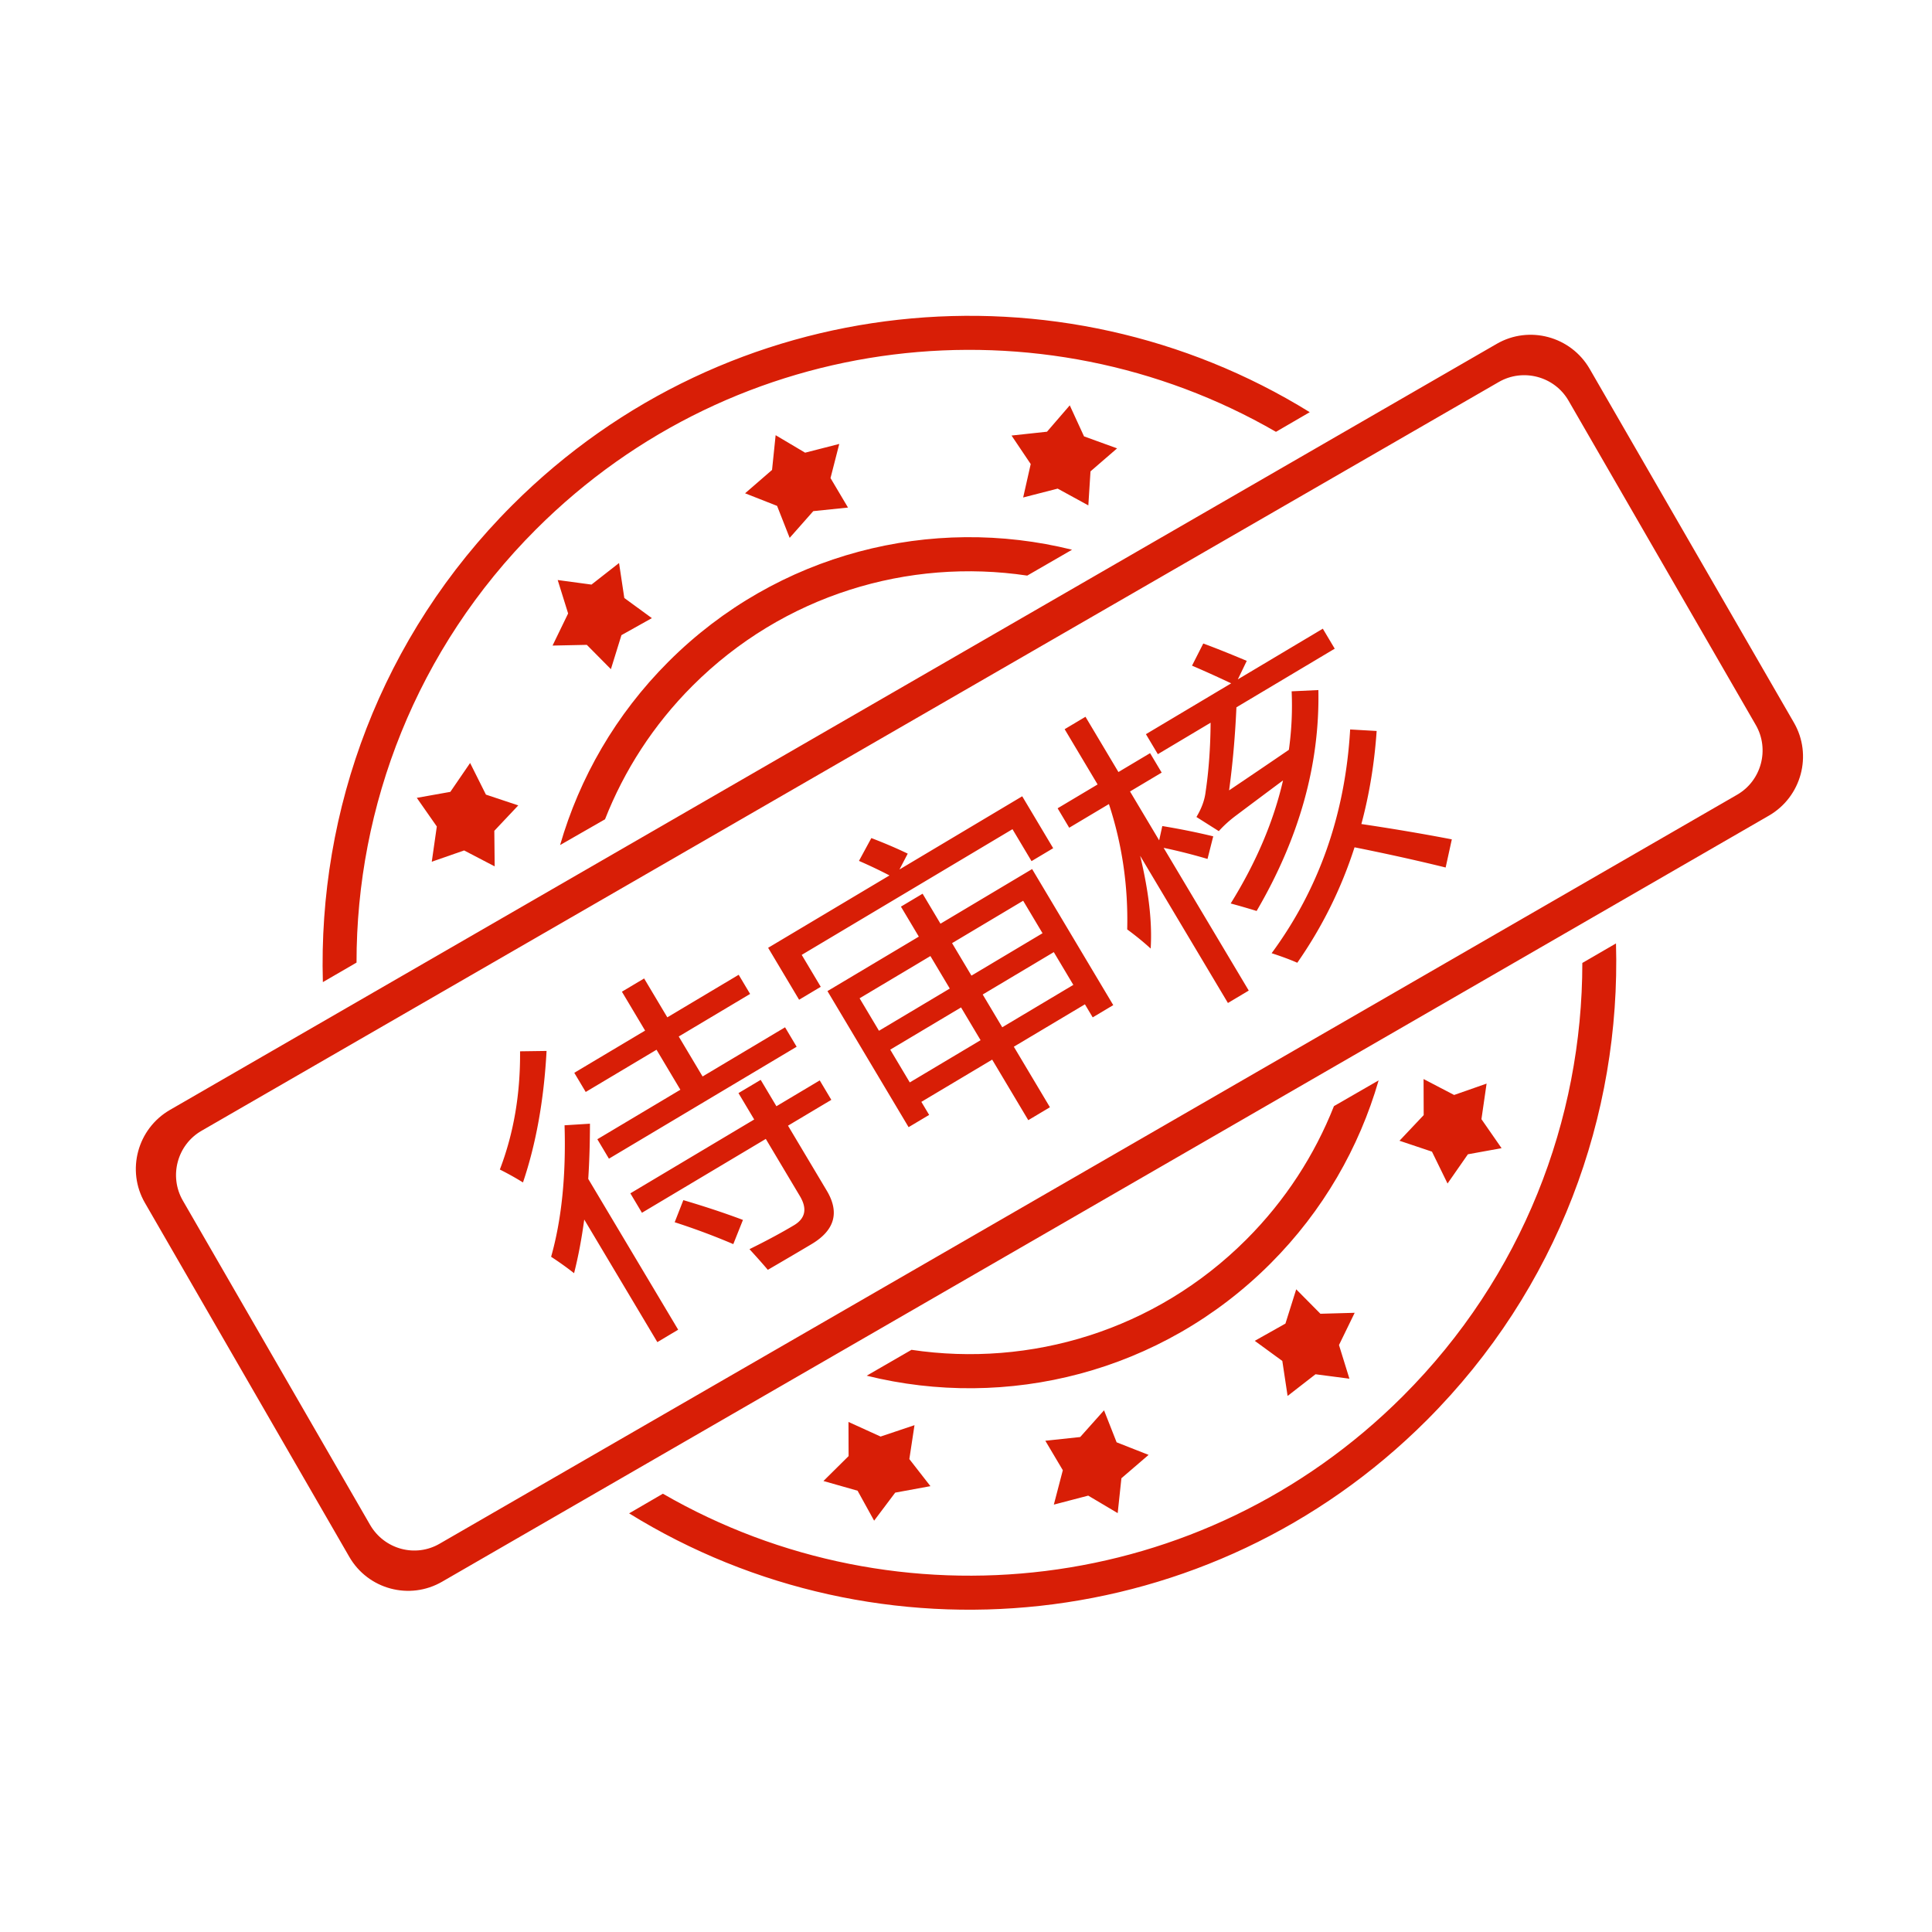 <svg t="1585107537546" class="icon" viewBox="0 0 1024 1024" version="1.1" xmlns="http://www.w3.org/2000/svg" p-id="7059" width="16" height="16"><path d="M660.54 657.008c-48.327 48.325-114.561 67.821-177.427 58.424l-23.75 13.717c74.171 18.412 155.963-1.397 213.938-59.373 28.005-28.006 47.119-61.599 57.405-97.16l-23.687 13.655c-10.219 25.844-25.713 49.973-46.479 70.737z m-88.014 104.649l-18.481 1.972 9.272 15.619-4.762 18.227 18.226-4.762 15.62 9.269 1.97-18.479 14.413-12.381-16.954-6.669-6.667-16.957-12.637 14.161z m205.491-149.862l17.847-3.238-10.669-15.369 2.729-18.859-17.21 6.031-16.193-8.442 0.065 19.114-12.829 13.588 17.212 5.778 8.254 16.895 10.794-15.498z m-80.773 116.59l17.971 2.35-5.524-17.844 8.317-17.083-18.16 0.509-12.827-12.953-5.715 18.16-16.255 9.146 14.604 10.666 2.796 18.545 14.795-11.495h-0.002v-0.001z m-222.767 62.738l18.669-3.43-11.176-14.35 2.73-17.97-17.971 6.031-17.018-7.746 0.064 18.097-13.336 13.208 18.098 5.146 8.766 15.876 11.175-14.858-0.001-0.004z m-240.102 47.183l703.222-406.029c17.21-9.97 23.178-32.068 13.21-49.278L842.536 195.476c-9.97-17.208-32.067-23.177-49.28-13.208L90.037 588.299c-17.209 9.97-23.179 32.065-13.209 49.275l108.271 187.521c9.906 17.273 32.005 23.244 49.276 13.211z m-38.228-30.1L96.893 636.307c-7.43-12.892-2.983-29.53 9.908-36.959L794.4 202.46c12.891-7.429 29.528-2.983 36.959 9.908l99.253 171.9c7.43 12.891 2.985 29.528-9.907 36.958l-687.661 396.95c-12.828 7.493-29.337 3.048-36.895-9.971h-0.002v0.001z m547.389-68.203c-106.302 106.306-267.917 123.513-392.189 51.692l-17.908 10.416c132.211 81.79 308.05 65.344 422.737-49.341 69.596-69.599 102.933-161.611 100.33-252.736l-17.842 10.349c0 83.06-31.69 166.184-95.128 229.62zM320.674 434.244c10.099-25.717 25.529-49.914 46.357-70.743 48.324-48.324 114.556-67.818 177.426-58.421l23.749-13.715c-74.172-18.416-155.963 1.396-213.938 59.371-28.006 28.006-47.12 61.598-57.406 97.159l23.812-13.651z m110.368-163.327l18.417-1.903-9.272-15.623 4.638-18.098-18.099 4.637-15.623-9.271-1.904 18.416-14.288 12.382 16.956 6.667 6.668 16.955 12.51-14.16-0.003-0.002zM313.5 309.844l-17.909-2.414 5.525 17.717-8.255 17.02 18.161-0.381 12.765 12.89 5.588-18.035 16.128-9.017-14.605-10.668-2.793-18.542-14.606 11.43h0.001z m241.434-81.029l-18.796 2.032 10.161 15.112-4 17.718 18.287-4.7 16.256 8.89 1.145-18.033 14.097-12.192-17.526-6.352L567 214.843l-12.066 13.972z m-270.836 51.754c106.303-106.302 267.913-123.51 392.187-51.69l17.906-10.415c-132.211-81.79-308.049-65.342-422.732 49.344-69.599 69.596-102.937 161.61-100.333 252.736l17.844-10.351c-0.064-82.998 31.687-166.185 95.128-229.624z m-45.404 139.134l-17.781 3.174 10.605 15.177-2.668 18.67 17.146-5.969 16.193 8.447-0.19-18.86 12.7-13.464-17.145-5.714-8.382-16.766-10.479 15.304 0.001 0.001z" fill="#d81e06" p-id="7060"></path><path d="M264.924 619.876c7.34-19.142 10.913-40.027 10.719-62.657l14.048-0.197c-1.403 25.977-5.569 49.211-12.502 69.705-3.812-2.38-7.902-4.664-12.265-6.851z m27.178 46.242c5.558-19.675 7.934-42.904 7.124-69.69l13.462-0.845c-0.009 10.248-0.309 20.004-0.902 29.269l47.659 79.918-11.038 6.582-38.75-64.979c-1.35 10.117-3.144 19.6-5.382 28.448-3.754-2.949-7.813-5.849-12.173-8.703z m24.501-62.296l44.006-26.243-12.638-21.193-37.53 22.381-6.056-10.155 37.53-22.381-12.288-20.605 11.774-7.021 12.288 20.605 37.825-22.557 6.056 10.155-37.825 22.557 12.638 21.193 43.712-26.067 6.144 10.303-99.493 59.332-6.143-10.304z m17.497 28.672l65.642-39.145-8.338-13.982 11.774-7.021 8.338 13.982 22.96-13.692 6.144 10.302-22.96 13.692 20.538 34.44c6.904 11.578 4.223 21.024-8.041 28.338-5.691 3.394-13.422 7.937-23.194 13.632-2.696-3.181-5.938-6.834-9.728-10.958 8.946-4.404 16.804-8.625 23.574-12.662 6.083-3.628 7.135-8.777 3.157-15.449l-18.08-30.319-65.642 39.145-6.144-10.303z m23.499 15.317l4.586-11.715c11.629 3.44 22.159 6.938 31.594 10.489l-5.119 12.828c-9.999-4.277-20.354-8.144-31.061-11.602zM407.128 502.353l64.317-38.354c-4.93-2.579-10.321-5.15-16.172-7.713l6.557-12.092c7.065 2.704 13.494 5.455 19.286 8.251l-4.373 8.395 65.054-38.794 16.412 27.522-11.479 6.846-10.094-16.926-111.708 66.616 10.093 16.925-11.479 6.846-16.414-27.522z m31.443 22.949l48.422-28.875-9.479-15.896 11.48-6.847 9.479 15.896 48.569-28.963 43.007 72.117-10.892 6.494-4.125-6.918-37.678 22.469 19.134 32.086-11.48 6.847-19.134-32.086-37.531 22.381 4.126 6.918-10.892 6.494-43.006-72.117z m27.304 21.028l37.53-22.381-10.269-17.22-37.531 22.38 10.27 17.221z m16.325 27.375l37.531-22.381-10.356-17.367-37.531 22.381 10.356 17.367z m60.095-96.291l-37.678 22.469 10.269 17.22 37.678-22.468-10.269-17.221z m-11.084 67.064l37.678-22.469-10.356-17.367-37.678 22.468 10.356 17.368zM597.445 492.61c0.552-22.938-2.681-45.088-9.695-66.443l-21.047 12.551-6.144-10.303 21.194-12.639-17.467-29.289 11.039-6.583 17.466 29.289 16.778-10.005 6.144 10.303-16.778 10.005 15.447 25.902 1.666-7.576c9.439 1.554 18.437 3.37 26.993 5.45l-3.03 11.982c-7.909-2.332-15.662-4.293-23.259-5.882l45.113 75.65-11.039 6.582-46.517-78.003c4.592 19.075 6.446 35.459 5.568 49.152-3.79-3.457-7.935-6.839-12.432-10.143z m54.847-13.752c13.499-21.75 22.747-43.493 27.742-65.227a6497.664 6497.664 0 0 0-25.119 18.77c-3.396 2.559-6.372 5.264-8.927 8.117l-11.853-7.497c2.735-4.557 4.354-8.98 4.855-13.271 1.677-11.24 2.562-23.475 2.656-36.698l-27.964 16.676-6.319-10.598 45.184-26.945c-7.592-3.585-14.511-6.71-20.753-9.372l5.969-11.74c6.478 2.39 14.16 5.457 23.045 9.202l-4.729 9.803 45.037-26.857 6.319 10.598-52.102 31.07c-0.669 15.163-1.961 29.834-3.881 44.013a5224.628 5224.628 0 0 0 31.68-21.485 169.271 169.271 0 0 0 1.466-31.002l14.167-0.667c0.774 39.442-10.136 78.47-32.731 117.084a423.78 423.78 0 0 0-13.742-3.974z m21.705 26.36c25.132-34.14 39.001-73.669 41.611-118.588l14.045 0.803c-1.183 17.2-3.881 33.639-8.097 49.321 16.783 2.495 32.764 5.202 47.94 8.122l-3.273 14.921c-14.666-3.624-30.761-7.195-48.286-10.71-7.035 21.885-17.149 42.283-30.347 61.193-3.444-1.536-7.975-3.224-13.593-5.062z" fill="#d81e06" p-id="7061"></path></svg>
